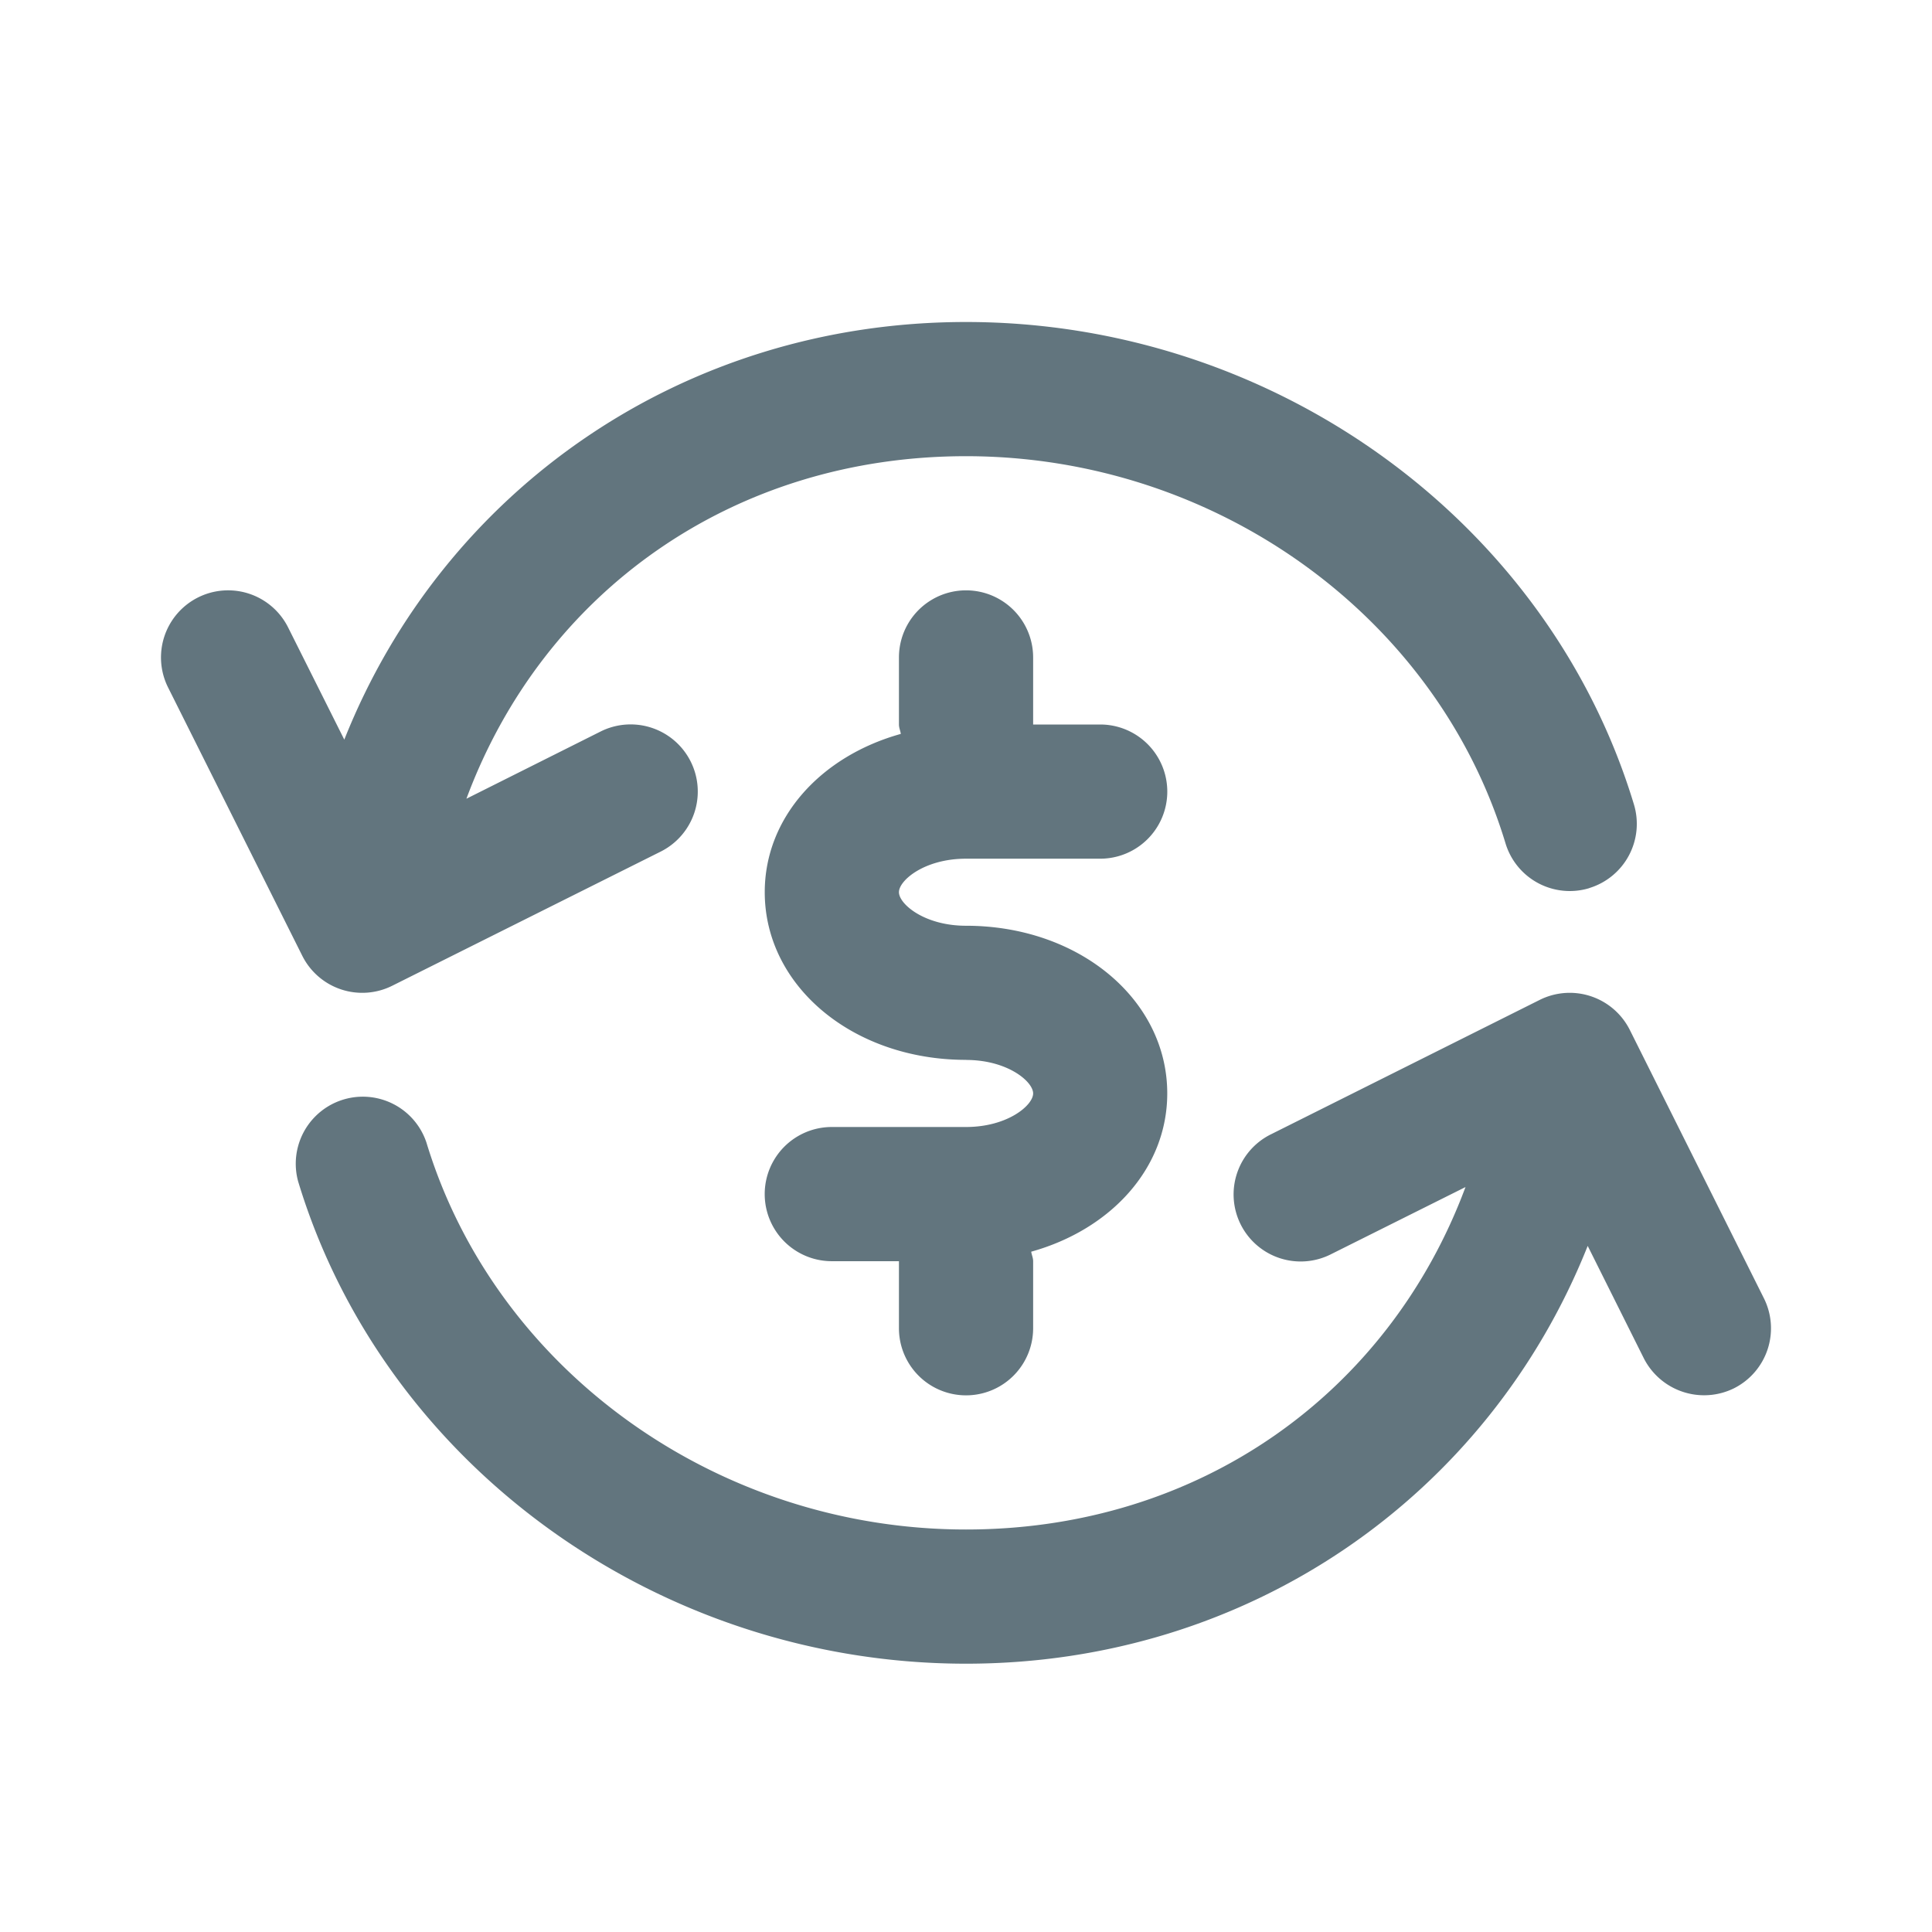 <svg xmlns="http://www.w3.org/2000/svg" fill="none" viewBox="0 0 24 24"><path fill="#62757E" fill-rule="evenodd" d="M21.54 17.246a.84.84 0 0 1-1.12-.373l-.697-1.396c-1.236 3.103-4.209 5.19-7.723 5.19-3.817 0-7.23-2.465-8.297-5.993a.833.833 0 0 1 1.594-.482C6.155 17.022 8.911 19 12 19c2.898 0 5.251-1.692 6.205-4.254l-1.666.832a.833.833 0 1 1-.745-1.49l3.333-1.667a.835.835 0 0 1 1.119.373l1.666 3.334a.834.834 0 0 1-.372 1.118M12 13.166c-1.402 0-2.5-.914-2.5-2.083 0-.93.7-1.69 1.69-1.966-.005-.04-.023-.075-.023-.117v-.833a.833.833 0 1 1 1.667 0V9h.833a.833.833 0 1 1 0 1.667H12c-.517 0-.833.27-.833.416 0 .147.316.417.833.417 1.402 0 2.5.915 2.5 2.083 0 .93-.7 1.69-1.69 1.966.006.04.024.076.024.118v.833a.833.833 0 0 1-1.667 0v-.833h-.834a.833.833 0 1 1 0-1.667H12c.517 0 .834-.27.834-.417s-.317-.416-.834-.416m7.742-2.134a.834.834 0 0 1-1.04-.557C17.846 7.645 15.09 5.667 12 5.667c-2.9 0-5.254 1.692-6.206 4.255l1.667-.835a.834.834 0 0 1 .746 1.492l-3.334 1.666a.833.833 0 0 1-1.118-.372L2.088 8.54a.833.833 0 0 1 1.491-.746l.698 1.394C5.51 6.087 8.484 4 12 4c3.816 0 7.229 2.464 8.297 5.992a.834.834 0 0 1-.555 1.04" clip-rule="evenodd"/></svg>